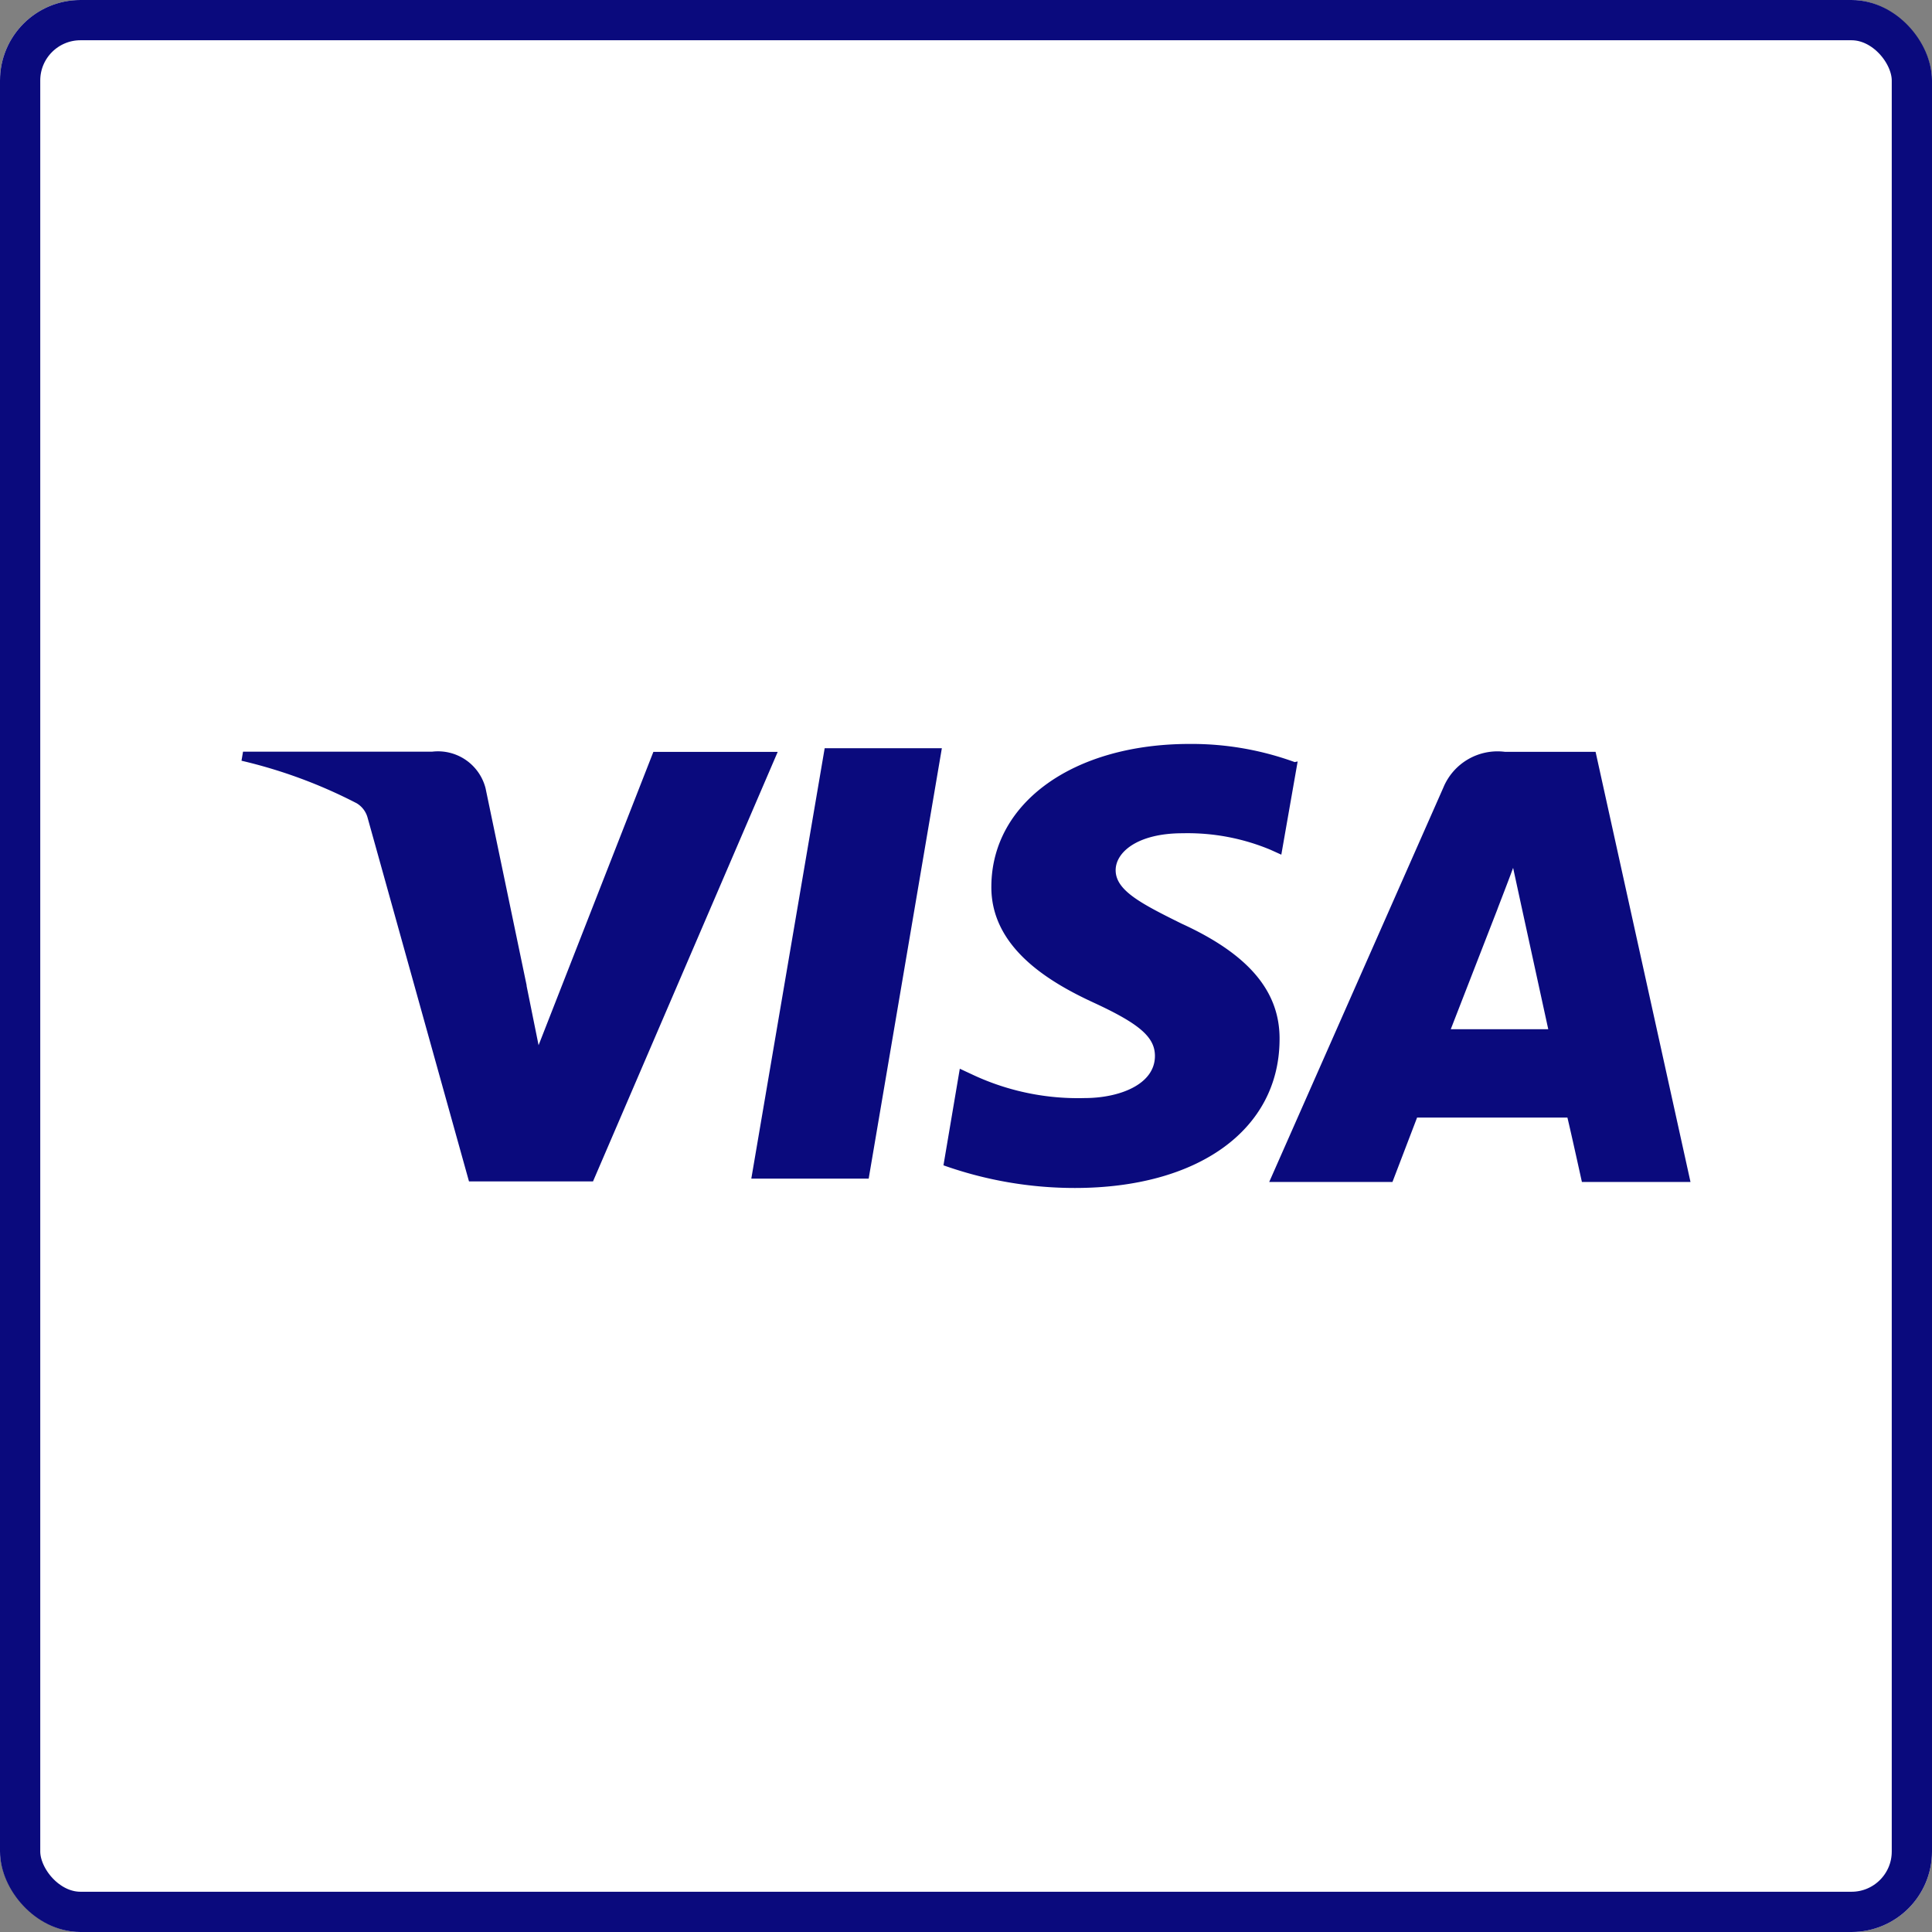 <svg xmlns="http://www.w3.org/2000/svg" width="48" height="48" viewBox="0 0 48 48">
  <rect x="0" y="0" width="48" height="48" fill="#808080" stroke="none"/>
  <g id="Icon_Debit_Credit_card" data-name="Icon Debit/Credit card" transform="translate(-235 -659)">
    <g id="Rectangle_198" data-name="Rectangle 198" transform="translate(235 659)" fill="#fff" stroke="#0A0A7D" stroke-width="1">
      <rect width="48" height="48" rx="2" stroke="none"/>
      <rect x="0.5" y="0.5" width="47" height="47" rx="1.5" fill="none"/>
    </g>
    <path id="Icon_simple-visa" data-name="Icon simple-visa" d="M26.167,12.934a7.487,7.487,0,0,0-2.61-.451c-2.88,0-4.913,1.452-4.927,3.532-.018,1.53,1.446,2.391,2.552,2.9,1.135.525,1.515.855,1.512,1.327-.007.715-.907,1.039-1.743,1.039a6.166,6.166,0,0,1-2.747-.562l-.358-.167-.406,2.4a9.748,9.748,0,0,0,3.263.563c3.062,0,5.063-1.441,5.087-3.659.024-1.219-.765-2.145-2.431-2.907-1.011-.5-1.641-.826-1.641-1.329,0-.444.538-.918,1.663-.918a5.34,5.34,0,0,1,2.183.41l.27.122.406-2.316-.07.015Zm7.474-.255h-2.25a1.456,1.456,0,0,0-1.531.887l-4.327,9.8h3.062l.612-1.6,3.735,0c.091.375.36,1.6.36,1.6H36L33.642,12.68ZM14.49,12.59H17.4L15.582,23.283H12.666l1.824-10.7ZM7.081,18.483l.3,1.485,2.852-7.288h3.089L8.733,23.352H5.652l-2.52-9.039a.6.6,0,0,0-.27-.356A12.317,12.317,0,0,0,0,12.9l.038-.225h4.7a1.22,1.22,0,0,1,1.325.906l1.023,4.909v0Zm22.962,1.09,1.163-2.991c-.015.03.24-.618.387-1.02l.2.923.673,3.086H30.043v0Z" transform="translate(241 665)" fill="#0A0A7D"/>
  </g>
</svg>
